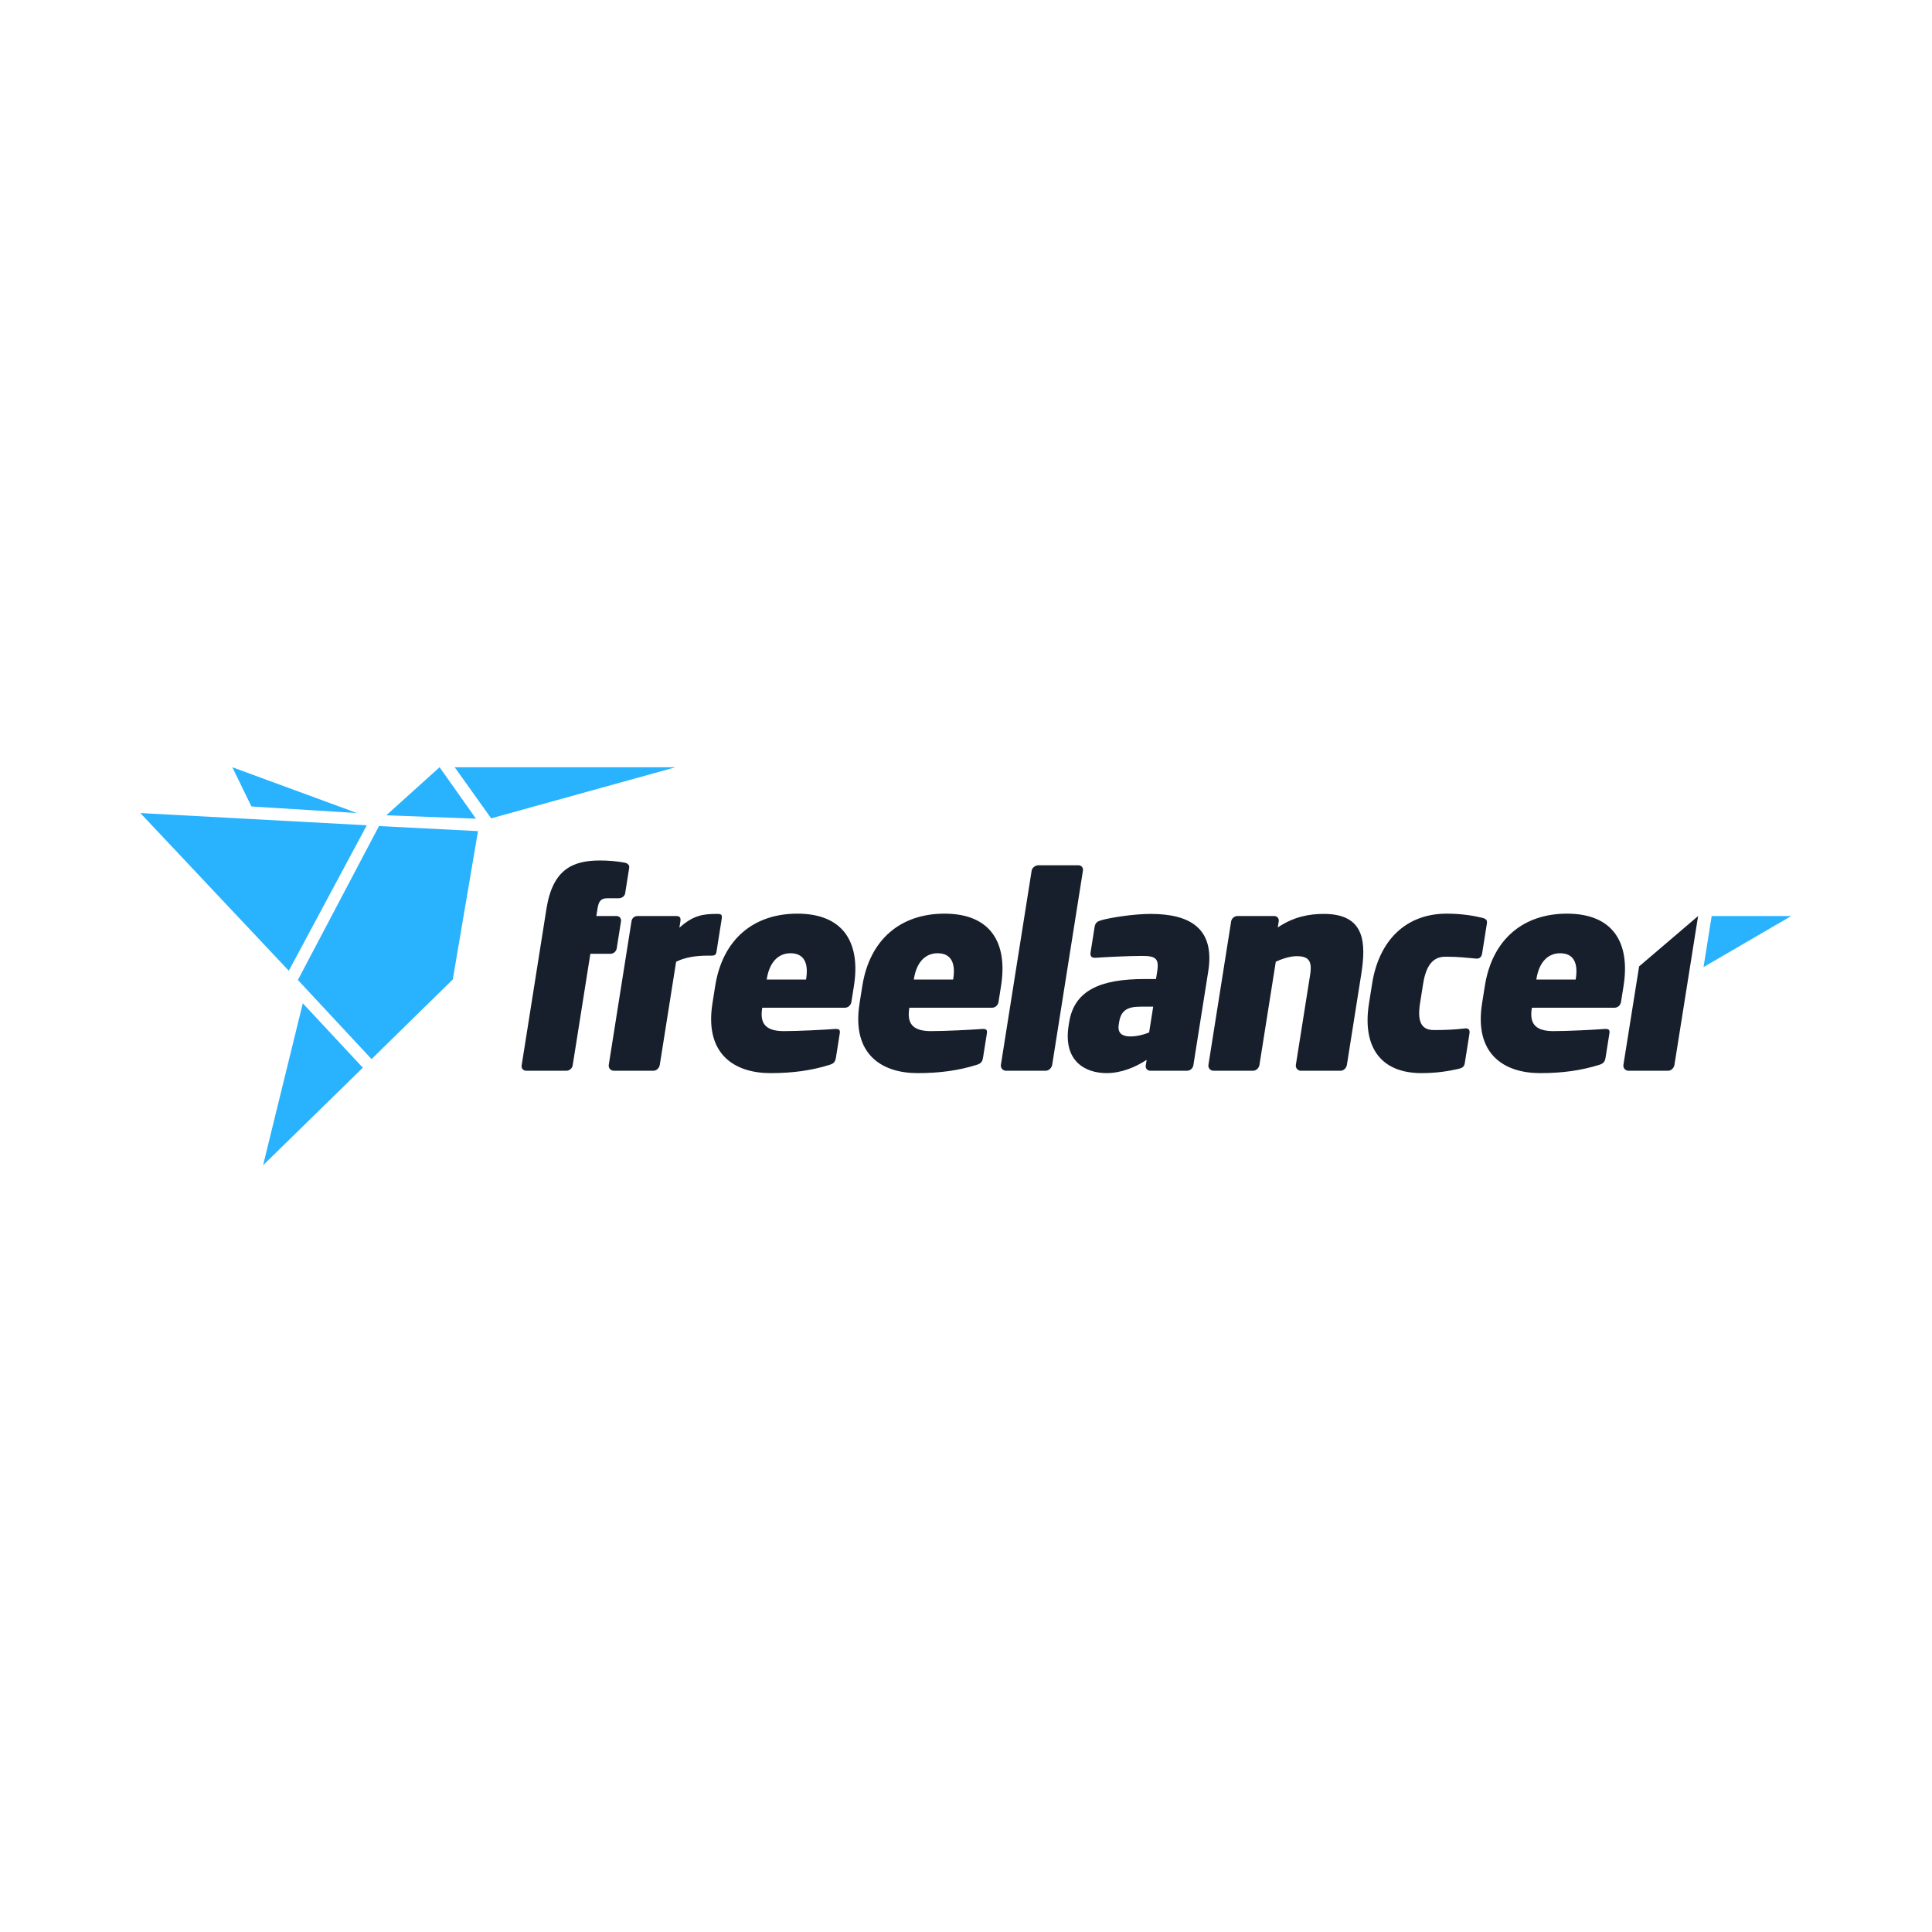 <?xml version="1.0" encoding="UTF-8" standalone="no"?>
<svg
   xmlns:dc="http://purl.org/dc/elements/1.1/"
   xmlns:cc="http://creativecommons.org/ns#"
   xmlns:rdf="http://www.w3.org/1999/02/22-rdf-syntax-ns#"
   xmlns:svg="http://www.w3.org/2000/svg"
   xmlns="http://www.w3.org/2000/svg"
   viewBox="0 0 682.667 682.667"
   height="682.667"
   width="682.667"
   xml:space="preserve"
   id="svg2"
   version="1.1"><defs
     id="defs6"><clipPath
       id="clipPath22"
       clipPathUnits="userSpaceOnUse"><path
         id="path20"
         d="M 0,512 H 512 V 0 H 0 Z" /></clipPath></defs><g
     transform="matrix(1.333,0,0,-1.333,0,682.667)"
     id="g10"><g
       transform="translate(78.962,252.36)"
       id="g12"><path
         id="path14"
         style="fill:#29b2fe;fill-opacity:1;fill-rule:nonzero;stroke:none"
         d="m 0,0 19.524,-20.972 21.537,21.111 6.684,39.32 -26.246,1.339 M -2.407,2.445 18.262,41.003 -41.761,44.247 m 24.377,12.147 5.076,-10.404 27.977,-1.743 M 37.563,56.394 23.429,43.649 47.202,42.762 M -9.226,-49.114 17.219,-23.26 1.303,-6.179 m 40.264,62.573 9.662,-13.551 48.887,13.551" /></g><g
       id="g16"><g
         clip-path="url(#clipPath22)"
         id="g18"><g
           transform="translate(450.126,269.308)"
           id="g24"><path
             id="path26"
             style="fill:#161f2b;fill-opacity:1;fill-rule:nonzero;stroke:none"
             d="m 0,0 -6.272,-39.454 c -0.123,-0.777 -0.81,-1.55 -1.656,-1.55 h -10.566 c -0.846,0 -1.427,0.773 -1.304,1.549 l 4.163,26.101 15.636,13.351 z m -32.421,-16.627 c 0.671,4.227 -0.619,6.764 -4.143,6.764 -3.38,0 -5.613,-2.538 -6.282,-6.764 l -0.034,-0.212 h 10.425 z m 10.269,-7.68 h -21.909 l -0.022,-0.14 c -0.593,-3.734 0.59,-6.058 5.732,-6.058 3.734,0 10.692,0.35 13.474,0.565 1.137,0.073 1.527,-0.139 1.361,-1.196 l -1.007,-6.343 c -0.175,-1.127 -0.537,-1.619 -1.721,-1.973 -4.741,-1.482 -9.715,-2.185 -15.631,-2.185 -9.51,0 -17.524,5.003 -15.393,18.458 l 0.737,4.65 c 1.963,12.398 10.219,19.162 21.773,19.162 12.325,0 16.795,-7.818 14.998,-19.161 l -0.671,-4.23 c -0.146,-0.913 -0.881,-1.546 -1.726,-1.546 z m -41.349,-16.204 c -2.484,-0.563 -5.674,-1.126 -9.828,-1.126 -10.78,0 -15.743,6.904 -13.913,18.458 l 0.837,5.283 c 1.821,11.484 8.994,18.529 19.772,18.529 4.158,0 7.578,-0.632 9.473,-1.123 0.881,-0.213 1.319,-0.566 1.173,-1.482 l -1.261,-7.961 c -0.134,-0.846 -0.656,-1.479 -1.692,-1.338 -2.363,0.209 -4.571,0.492 -8.022,0.492 -3.028,0 -5.091,-1.904 -5.917,-7.119 l -0.837,-5.28 c -0.825,-5.215 0.646,-7.045 3.676,-7.045 3.45,0 5.727,0.14 8.168,0.423 1.08,0.138 1.412,-0.423 1.269,-1.339 l -1.251,-7.892 C -62,-39.949 -62.55,-40.3 -63.502,-40.513 Z m -31.251,-0.493 h -10.567 c -0.846,0 -1.426,0.773 -1.304,1.549 l 3.782,23.884 c 0.591,3.734 -0.415,4.93 -3.588,4.93 -1.619,0 -3.763,-0.631 -5.517,-1.479 l -4.327,-27.335 c -0.123,-0.776 -0.81,-1.549 -1.656,-1.549 h -10.566 c -0.846,0 -1.427,0.773 -1.304,1.549 l 6.022,38.045 c 0.124,0.776 0.858,1.41 1.634,1.41 h 9.792 c 0.776,0 1.308,-0.633 1.186,-1.41 l -0.257,-1.62 c 4.179,2.819 8.247,3.595 12.194,3.595 11.057,0 11.241,-7.75 9.913,-16.133 l -3.782,-23.886 c -0.124,-0.777 -0.811,-1.552 -1.655,-1.552 z m -49.688,16.979 h -3.451 c -3.523,0 -5.11,-1.128 -5.578,-4.085 l -0.112,-0.706 c -0.38,-2.396 1.129,-3.101 3.101,-3.101 1.692,0 3.671,0.496 4.959,1.056 l 1.08,6.836 z m 9.004,-16.979 h -9.792 c -0.773,0 -1.308,0.633 -1.185,1.409 l 0.236,1.479 c -2.99,-1.972 -6.757,-3.521 -10.631,-3.521 -5.565,0 -11.555,3.099 -10.05,12.61 l 0.134,0.846 c 1.339,8.454 8.23,11.484 19.994,11.484 h 3.03 l 0.323,2.042 c 0.547,3.451 -0.481,4.084 -4.002,4.084 -3.946,0 -10.342,-0.35 -12.337,-0.493 -1.208,-0.07 -1.459,0.565 -1.328,1.411 l 1.084,6.832 c 0.168,1.056 0.788,1.408 1.677,1.692 2.436,0.703 8.65,1.692 13.16,1.692 10.215,0 17.102,-3.666 15.273,-15.22 l -3.951,-24.94 c -0.123,-0.776 -0.86,-1.409 -1.633,-1.409 z m -37.439,0 h -10.636 c -0.776,0 -1.427,0.773 -1.304,1.549 l 8.156,51.502 c 0.123,0.773 0.998,1.408 1.773,1.408 h 10.638 c 0.776,0 1.308,-0.632 1.186,-1.407 l -8.157,-51.502 c -0.123,-0.773 -0.88,-1.549 -1.654,-1.549 z m -24.566,24.377 c 0.671,4.227 -0.619,6.764 -4.14,6.764 -3.381,0 -5.616,-2.538 -6.284,-6.764 l -0.033,-0.212 h 10.423 z m 10.268,-7.68 h -21.908 l -0.021,-0.14 c -0.592,-3.734 0.591,-6.058 5.733,-6.058 3.734,0 10.692,0.35 13.473,0.565 1.138,0.073 1.529,-0.139 1.361,-1.196 l -1.003,-6.343 c -0.178,-1.127 -0.54,-1.619 -1.722,-1.973 -4.743,-1.482 -9.714,-2.185 -15.632,-2.185 -9.51,0 -17.523,5.003 -15.392,18.458 l 0.737,4.65 c 1.965,12.398 10.221,19.162 21.775,19.162 12.328,0 16.795,-7.818 14.999,-19.161 l -0.668,-4.23 c -0.146,-0.913 -0.883,-1.546 -1.727,-1.546 z m -49.258,7.68 c 0.671,4.227 -0.62,6.764 -4.143,6.764 -3.381,0 -5.613,-2.538 -6.282,-6.764 l -0.032,-0.212 h 10.425 l 0.033,0.212 z m 10.266,-7.68 h -21.909 l -0.02,-0.14 c -0.593,-3.734 0.59,-6.058 5.732,-6.058 3.734,0 10.692,0.35 13.474,0.565 1.137,0.073 1.525,-0.139 1.356,-1.196 l -1.002,-6.343 c -0.178,-1.127 -0.54,-1.619 -1.721,-1.973 -4.744,-1.482 -9.715,-2.185 -15.633,-2.185 -9.51,0 -17.522,5.003 -15.391,18.458 l 0.736,4.65 c 1.962,12.398 10.218,19.162 21.772,19.162 12.329,0 16.795,-7.818 14.999,-19.161 l -0.671,-4.23 c -0.145,-0.913 -0.882,-1.546 -1.727,-1.546 z m -35.396,13.809 h -0.984 c -3.03,0 -5.985,-0.423 -8.358,-1.619 l -4.33,-27.335 c -0.122,-0.778 -0.809,-1.551 -1.655,-1.551 h -10.567 c -0.846,0 -1.426,0.773 -1.304,1.549 l 6.024,38.042 c 0.124,0.777 0.647,1.412 1.634,1.412 h 10.144 c 0.986,0 1.353,-0.353 1.186,-1.41 l -0.267,-1.69 c 3.694,3.312 6.286,3.665 10.02,3.665 1.197,0 1.363,-0.282 1.185,-1.411 l -1.362,-8.594 c -0.132,-0.846 -0.448,-1.058 -1.364,-1.058 z m -26.722,0.493 h -5.353 l -4.689,-29.59 c -0.122,-0.776 -0.856,-1.409 -1.633,-1.409 h -10.707 c -0.776,0 -1.308,0.633 -1.186,1.409 l 6.573,41.499 c 1.663,10.495 6.961,12.821 14.218,12.821 2.253,0 4.615,-0.213 6.461,-0.564 0.823,-0.142 1.379,-0.635 1.255,-1.409 l -1.061,-6.696 c -0.122,-0.773 -0.846,-1.337 -1.692,-1.337 h -2.956 c -1.761,0 -2.366,-0.703 -2.699,-2.818 L -292.054,0 h 5.353 c 0.776,0 1.309,-0.633 1.186,-1.41 l -1.137,-7.186 c -0.126,-0.776 -0.861,-1.409 -1.634,-1.409 z" /></g><g
           transform="translate(453.727,269.308)"
           id="g28"><path
             id="path30"
             style="fill:#29b2fe;fill-opacity:1;fill-rule:nonzero;stroke:none"
             d="M 0,0 -2.165,-13.536 21.072,0" /></g></g></g></g></svg>